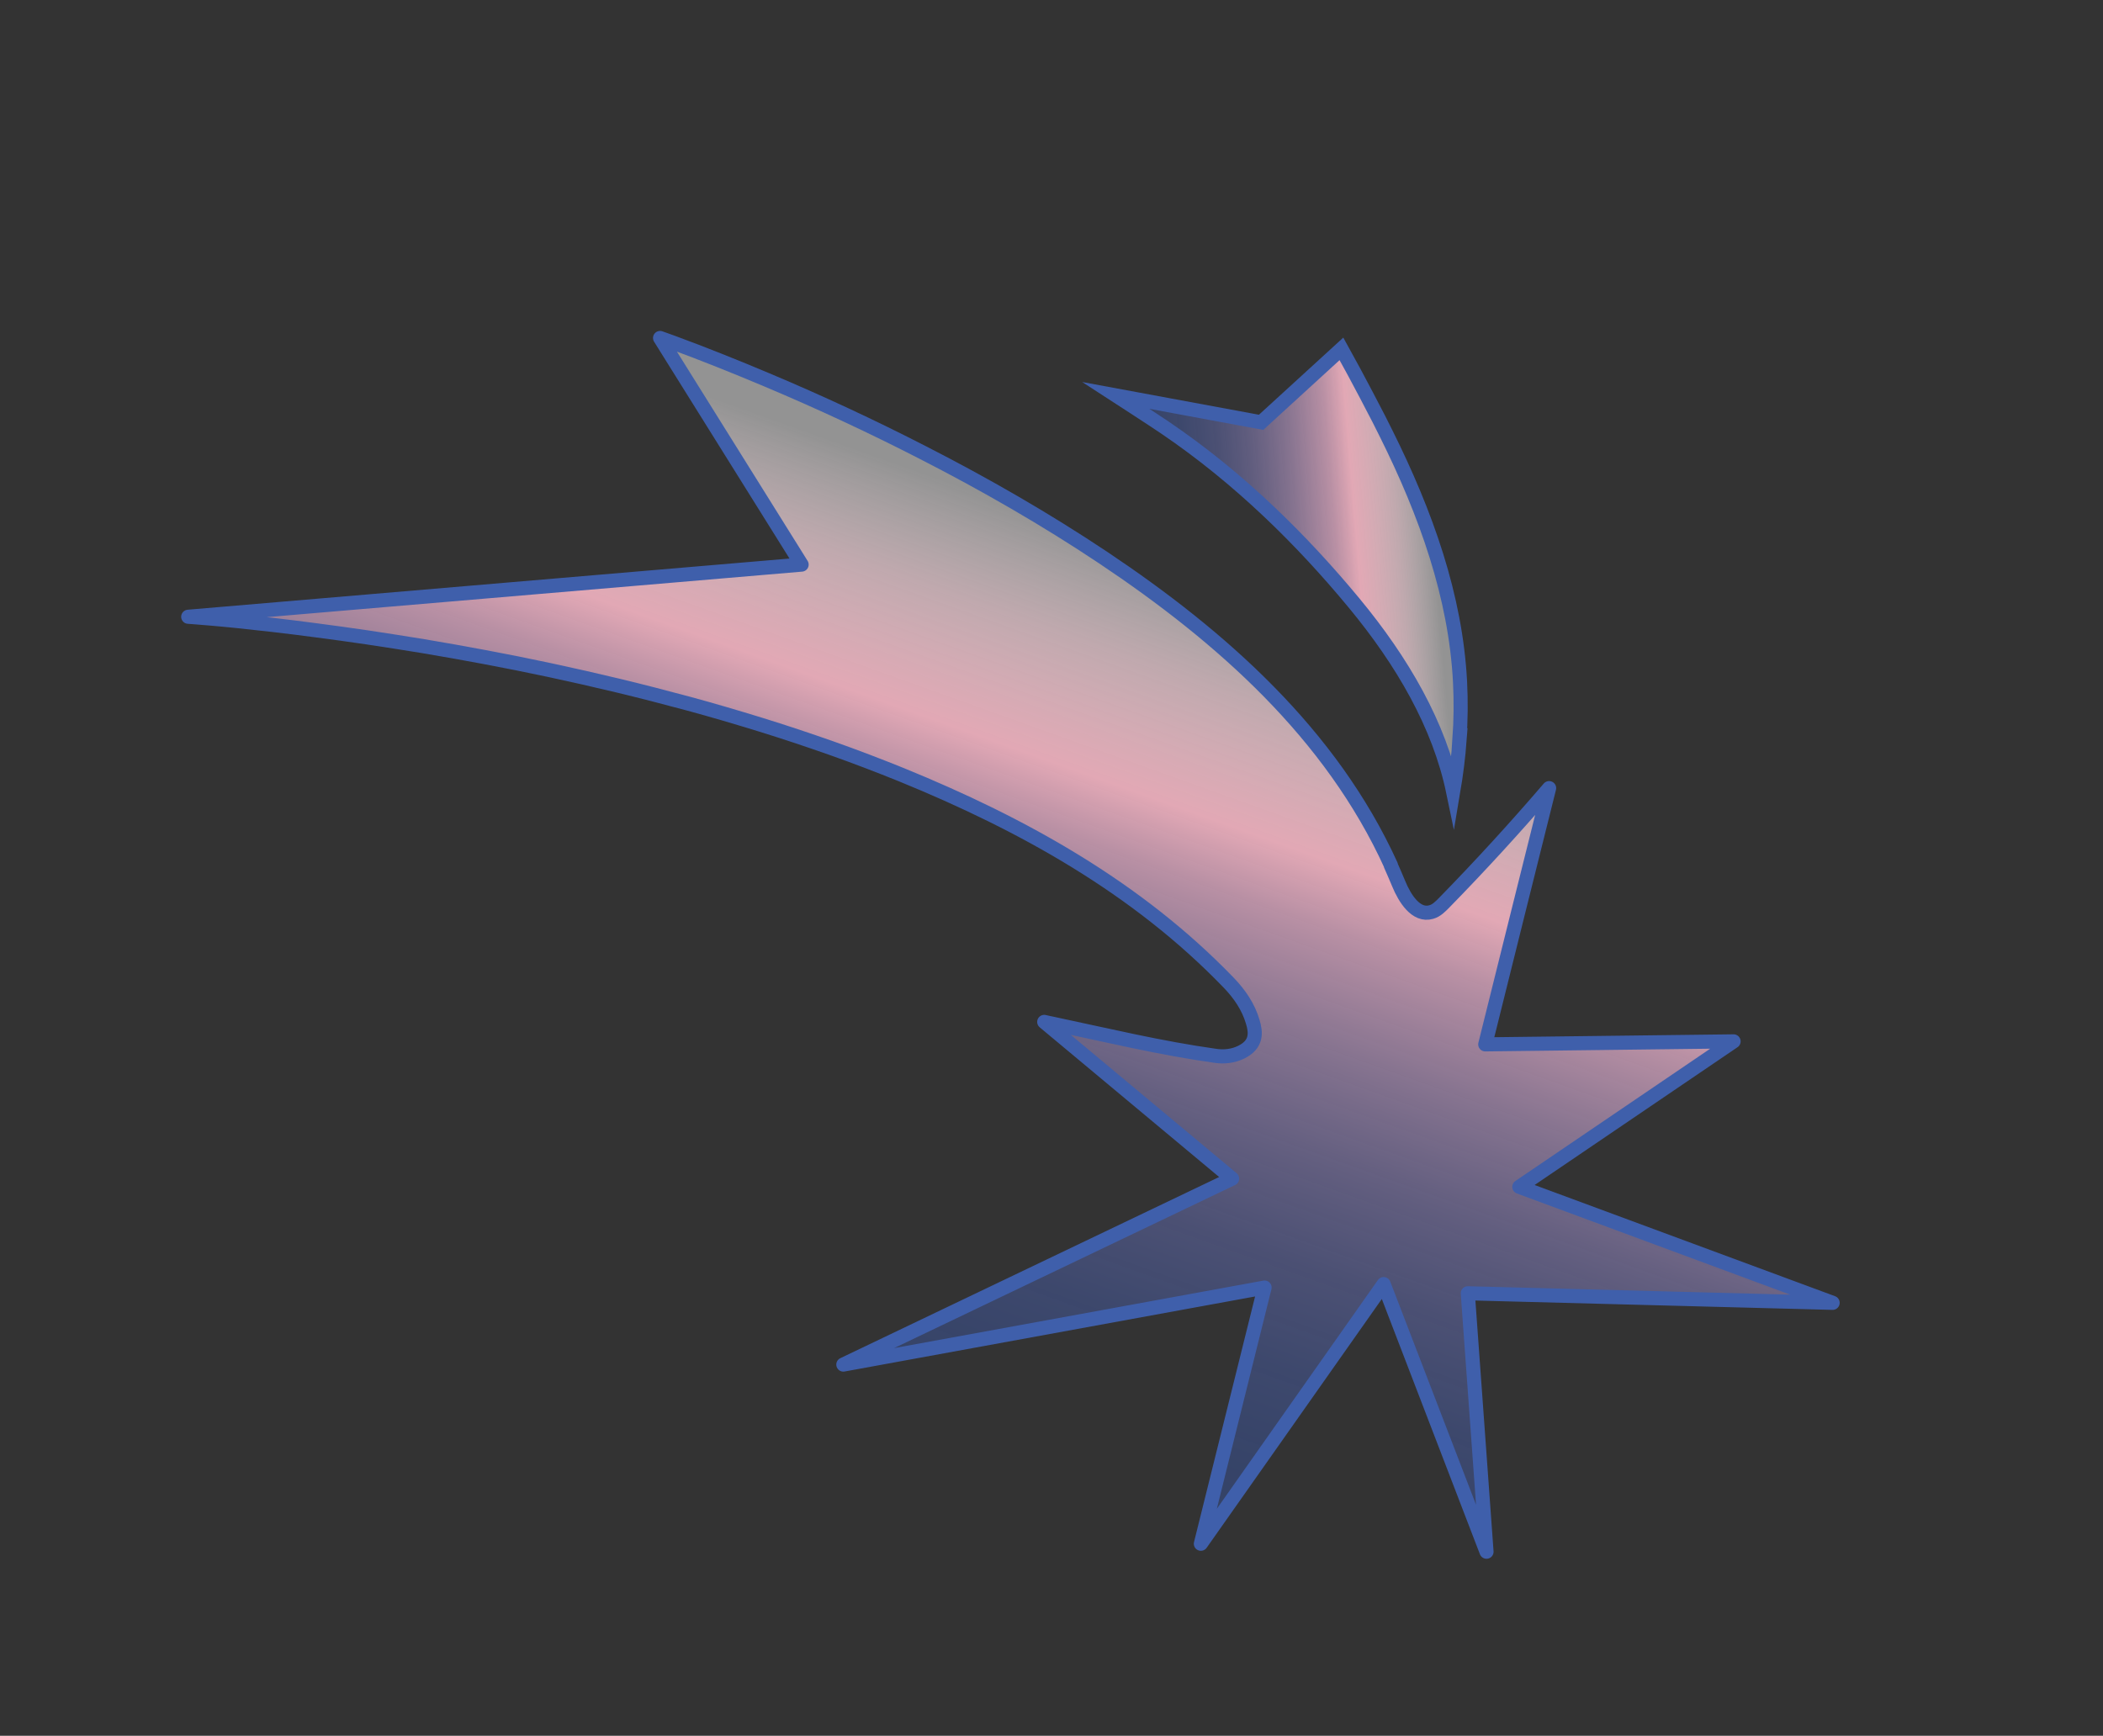 <svg width="149" height="123" viewBox="0 0 149 123" fill="none" xmlns="http://www.w3.org/2000/svg">
<rect x="0" y="0" width="149" height="123" fill="#333333" stroke="none"/>
<g clip-path="url(#clip0_749_1406)">
<path d="M98.553 61.316C94.316 52.009 86.564 45.128 78.157 39.51C74.06 36.776 69.779 34.317 65.398 32.076C61.774 30.214 58.087 28.498 54.33 26.917C52.124 25.988 49.895 25.093 47.643 24.264C47.351 24.159 47.059 24.055 46.767 23.95L56.795 40.008L13.336 43.704C13.472 43.71 13.605 43.726 13.75 43.735C14.141 43.769 14.536 43.794 14.937 43.832C15.565 43.887 16.193 43.942 16.828 44.01C17.667 44.099 18.506 44.188 19.342 44.285C20.374 44.401 21.399 44.534 22.424 44.668C23.613 44.819 24.805 44.991 25.997 45.163C27.327 45.364 28.667 45.569 29.99 45.788C31.443 46.033 32.892 46.287 34.335 46.56C35.878 46.848 37.424 47.158 38.963 47.487C40.581 47.834 42.193 48.199 43.807 48.587C45.42 48.974 47.131 49.418 48.788 49.863C50.483 50.322 52.164 50.819 53.838 51.334C55.531 51.857 57.22 52.42 58.899 53.011C60.578 53.603 62.24 54.241 63.892 54.908C72.464 58.407 80.57 62.908 87.051 69.631C87.833 70.442 88.445 71.342 88.757 72.399C88.98 73.138 89.088 73.994 87.939 74.56C87.373 74.835 86.729 74.912 86.105 74.816C82.221 74.273 78.417 73.355 74.586 72.544C74.388 72.504 74.18 72.462 73.985 72.413L87.297 83.519L59.752 96.694L89.596 91.238L85.083 109.391L98.034 90.993L105.321 109.956L103.995 91.643L129.844 92.319L107.645 84.102L122.826 73.792L105.232 74.005C106.735 67.947 108.244 61.902 109.757 55.847C107.366 58.633 104.885 61.345 102.317 63.972C102.052 64.238 101.78 64.523 101.414 64.626C100.331 64.949 99.528 63.663 99.097 62.615C98.913 62.178 98.73 61.74 98.534 61.309L98.553 61.316Z" fill="url(#paint0_linear_749_1406)" stroke="#3F5FAB" stroke-linejoin="round"/>
<path d="M103.404 52.41C103.502 51.043 103.513 49.677 103.446 48.325C103.131 42.241 101.033 36.39 98.204 30.711C98.032 30.363 97.856 30.023 97.684 29.675C97.114 28.567 96.526 27.453 95.934 26.349C95.888 26.268 95.041 24.722 95.041 24.722L89.35 29.926L79.059 28.02C79.059 28.02 81.74 29.757 82.534 30.297C87.858 33.906 92.288 38.321 95.927 42.718C99.367 46.872 101.973 51.366 102.96 56.108C103.168 54.876 103.326 53.636 103.417 52.404L103.404 52.41Z" fill="url(#paint1_linear_749_1406)" stroke="#3F5FAB" stroke-miterlimit="10"/>
</g>
<defs>
<linearGradient id="paint0_linear_749_1406" x1="59.988" y1="100.391" x2="82.775" y2="36.853" gradientUnits="userSpaceOnUse">
<stop stop-color="#344C89" stop-opacity="0.6"/>
<stop offset="0.09" stop-color="#384E8A" stop-opacity="0.61"/>
<stop offset="0.2" stop-color="#43548D" stop-opacity="0.64"/>
<stop offset="0.31" stop-color="#575E92" stop-opacity="0.68"/>
<stop offset="0.42" stop-color="#736D99" stop-opacity="0.75"/>
<stop offset="0.53" stop-color="#9680A2" stop-opacity="0.83"/>
<stop offset="0.65" stop-color="#C196AC" stop-opacity="0.93"/>
<stop offset="0.72" stop-color="#E2A8B5"/>
<stop offset="0.76" stop-color="#E5B3BE" stop-opacity="0.93"/>
<stop offset="0.85" stop-color="#EFD0D7" stop-opacity="0.75"/>
<stop offset="0.96" stop-color="white" stop-opacity="0.47"/>
</linearGradient>
<linearGradient id="paint1_linear_749_1406" x1="79.903" y1="39.751" x2="102.454" y2="37.877" gradientUnits="userSpaceOnUse">
<stop stop-color="#344C89" stop-opacity="0.6"/>
<stop offset="0.09" stop-color="#384E8A" stop-opacity="0.61"/>
<stop offset="0.2" stop-color="#43548D" stop-opacity="0.64"/>
<stop offset="0.31" stop-color="#575E92" stop-opacity="0.68"/>
<stop offset="0.42" stop-color="#736D99" stop-opacity="0.75"/>
<stop offset="0.53" stop-color="#9680A2" stop-opacity="0.83"/>
<stop offset="0.65" stop-color="#C196AC" stop-opacity="0.93"/>
<stop offset="0.72" stop-color="#E2A8B5"/>
<stop offset="0.76" stop-color="#E5B3BE" stop-opacity="0.93"/>
<stop offset="0.85" stop-color="#EFD0D7" stop-opacity="0.75"/>
<stop offset="0.96" stop-color="white" stop-opacity="0.47"/>
</linearGradient>
<clipPath id="clip0_749_1406">
<rect width="84.36" height="127.1" fill="white" transform="translate(0 79.408) rotate(-70.27)"/>
</clipPath>
</defs>
</svg>
